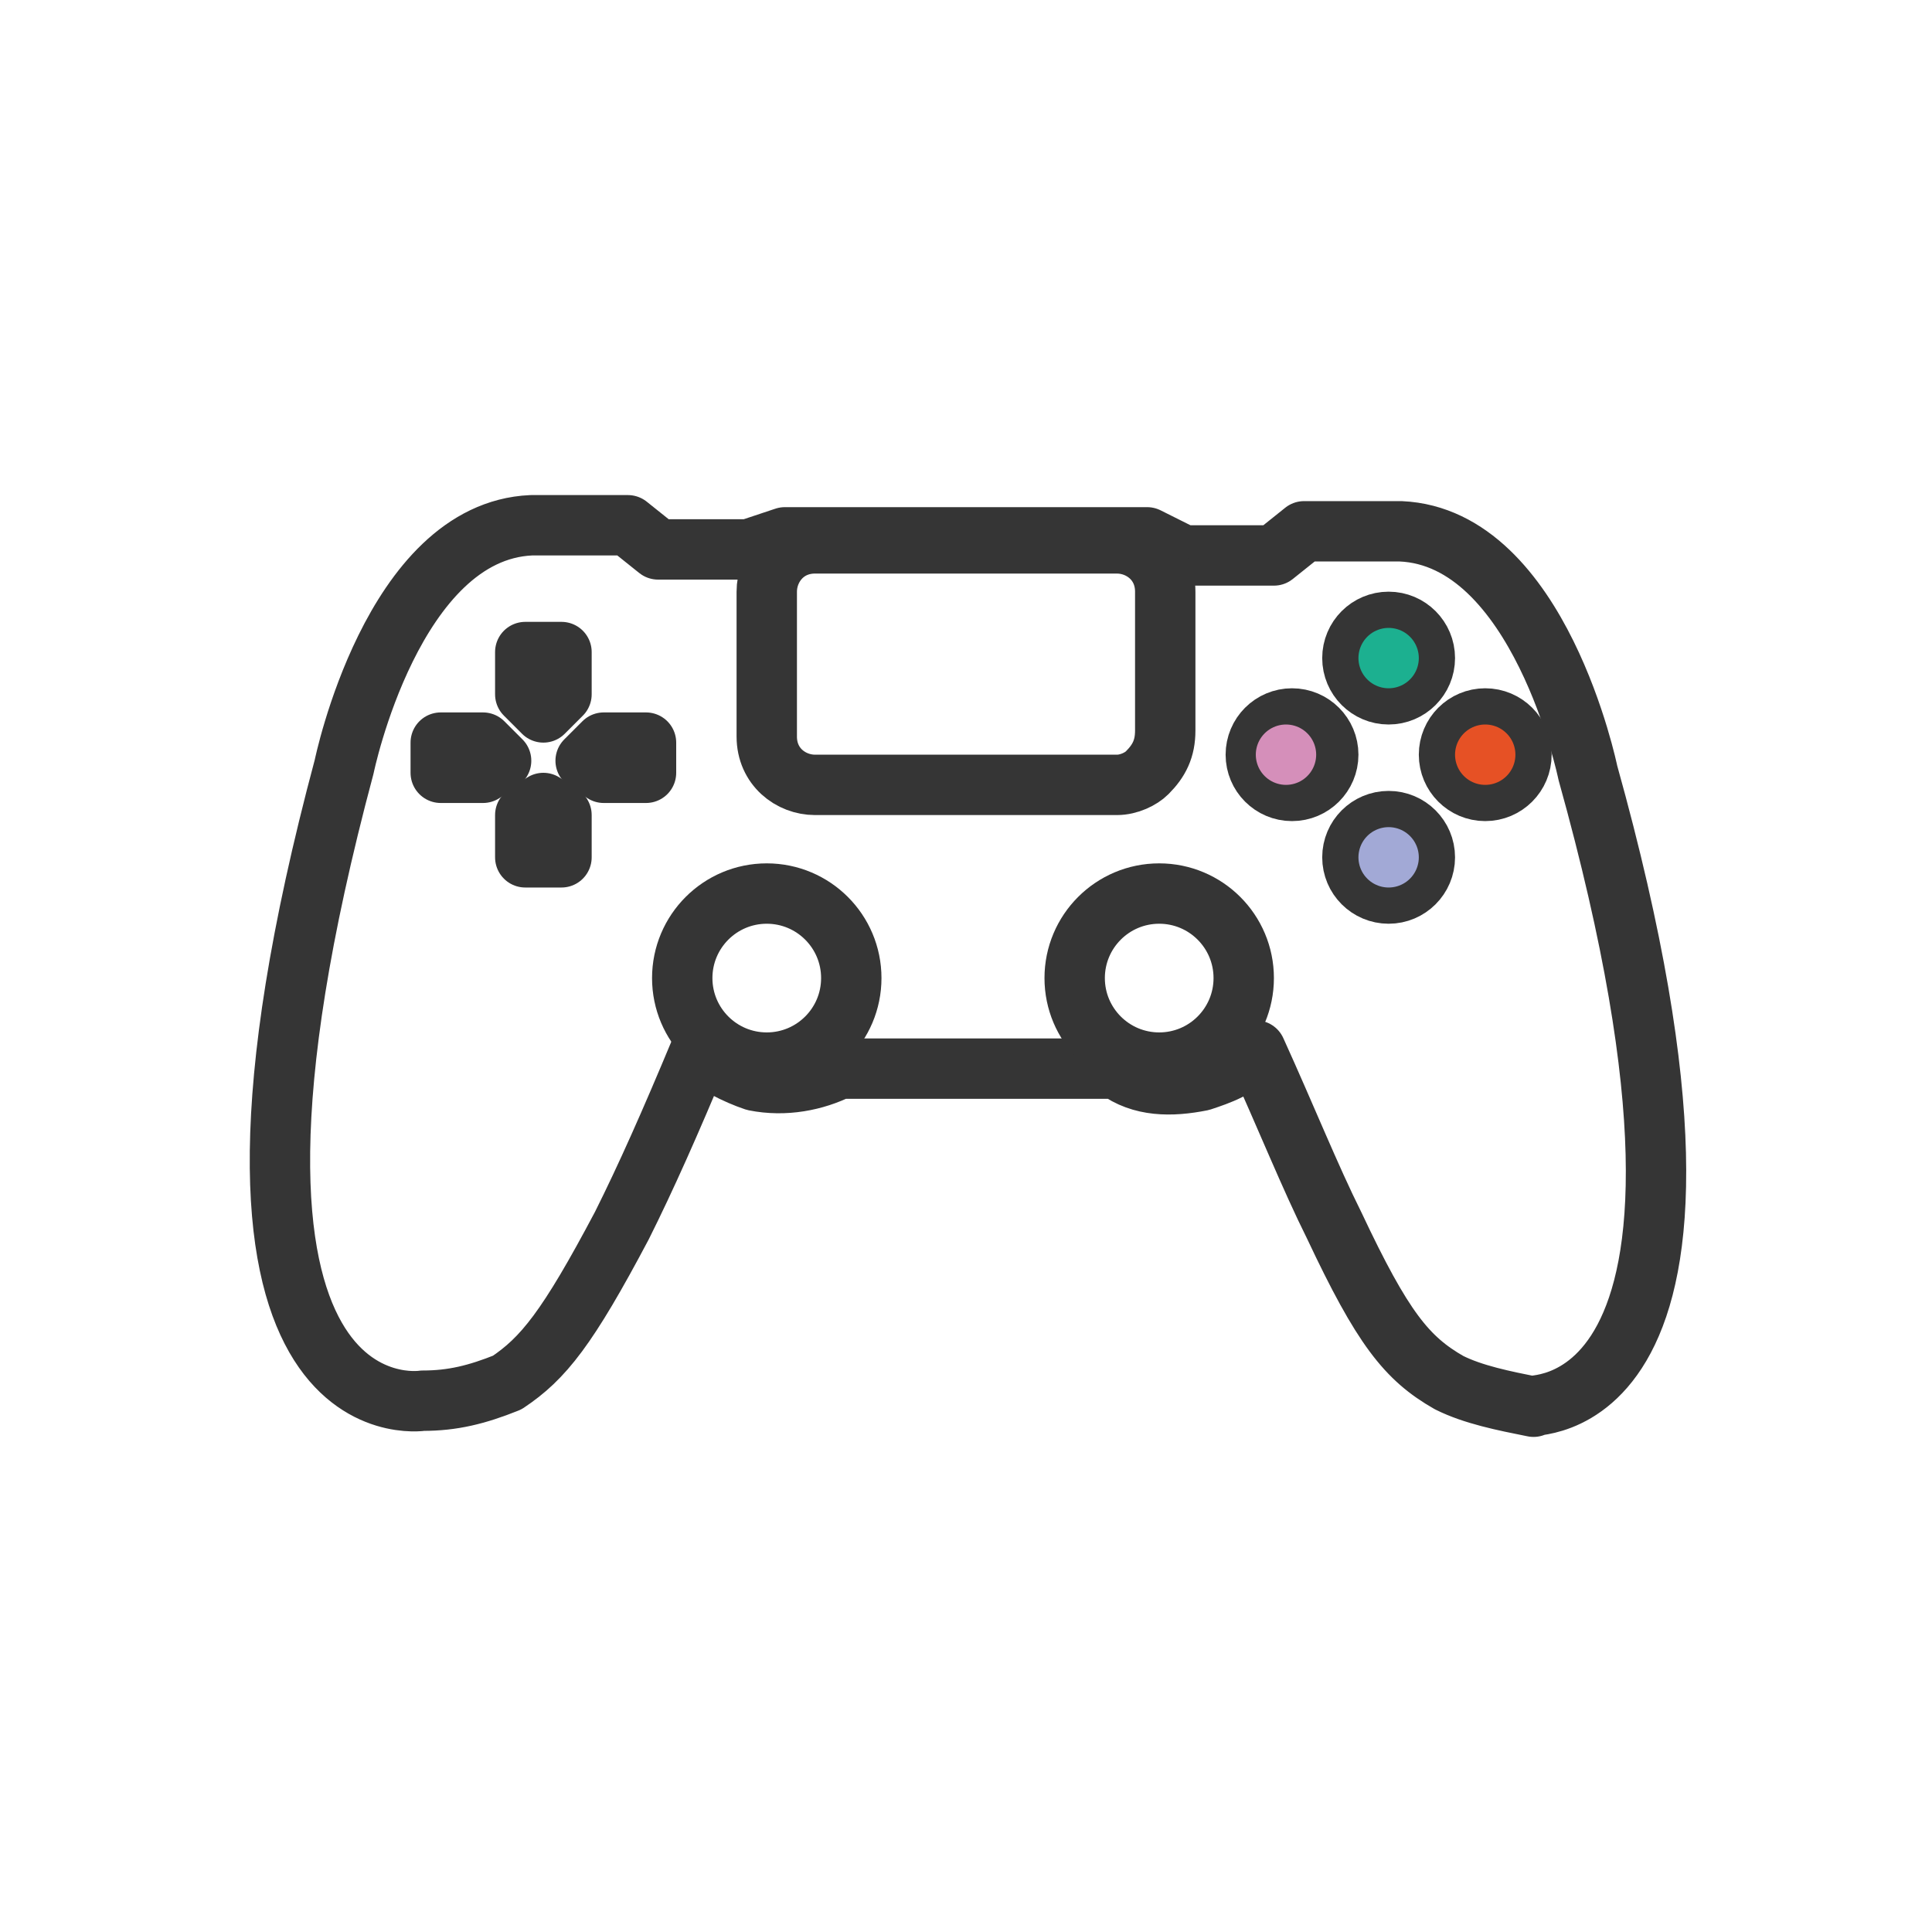 <svg xmlns="http://www.w3.org/2000/svg" viewBox="0 0 32 32">
  <g fill="none" stroke-linecap="round" stroke-linejoin="round" stroke-width="1">
    <g stroke="#353535">
      <path d="M26.3,12.8c0,0-0.8-3.9-3.1-4h-1.6l-0.5,0.4h-1.5L19,8.9l-6,0l-0.6,0.2h-1.5l-0.5-0.4H8.8c-2.3,0.1-3.1,4-3.1,4C2.7,23.9,7,23.2,7,23.2c0.5,0,0.9-0.1,1.4-0.3c0.6-0.4,1-0.9,1.9-2.6c0.4-0.8,0.8-1.7,1.3-2.9c0.2,0.2,0.6,0.4,0.9,0.5c0.5,0.1,1,0,1.4-0.2h4.6c0.4,0.3,0.9,0.3,1.4,0.2c0.3-0.1,0.6-0.2,0.9-0.5c0.5,1.1,0.9,2.1,1.3,2.9c0.8,1.7,1.2,2.2,1.9,2.6c0.4,0.2,0.9,0.3,1.4,0.4C25.1,23.2,29.4,23.9,26.3,12.8z"/>
      <circle cx="12.7" cy="16.2" r="1.4"/>
      <circle cx="19.2" cy="16.2" r="1.4"/>
      <path d="M10,12.8h0.7l0,0v-0.5l0,0H10l-0.3,0.3L10,12.8z"/>
      <path d="M8,12.8H7.3l0,0v-0.5l0,0H8l0.3,0.3L8,12.8z"/>
      <path d="M9.3,11.5v-0.7l0,0H8.7l0,0v0.7L9,11.8L9.3,11.5z"/>
      <path d="M9.3,13.5v0.7l0,0H8.7l0,0v-0.7L9,13.3L9.3,13.5z"/>
      <circle cx="21.4" cy="12.5" r="0.6"/>
      <circle cx="24.6" cy="12.5" r="0.6"/>
      <circle cx="23" cy="14.2" r="0.6"/>
      <circle cx="23" cy="10.9" r="0.6"/>
      <path d="M18.5,9h-5c-0.5,0-0.8,0.4-0.8,0.8v2.4c0,0.5,0.4,0.8,0.8,0.8h5c0.2,0,0.4-0.1,0.5-0.2c0.2-0.2,0.3-0.4,0.3-0.7V9.8C19.3,9.3,18.9,9,18.5,9z"/>
    </g>
    <polygon stroke="#D58FBA" points="21.3,12.5 21.3,12.5 21.3,12.5"/>
    <polygon stroke="#1CB090" points="23,10.9 23,10.9 23,10.9"/>
    <polygon stroke="#E65125" points="24.6,12.5 24.6,12.5 24.6,12.5"/>
    <polygon stroke="#A2A9D6" points="23,14.2 23,14.2 23,14.2"/>
  </g>
</svg>
